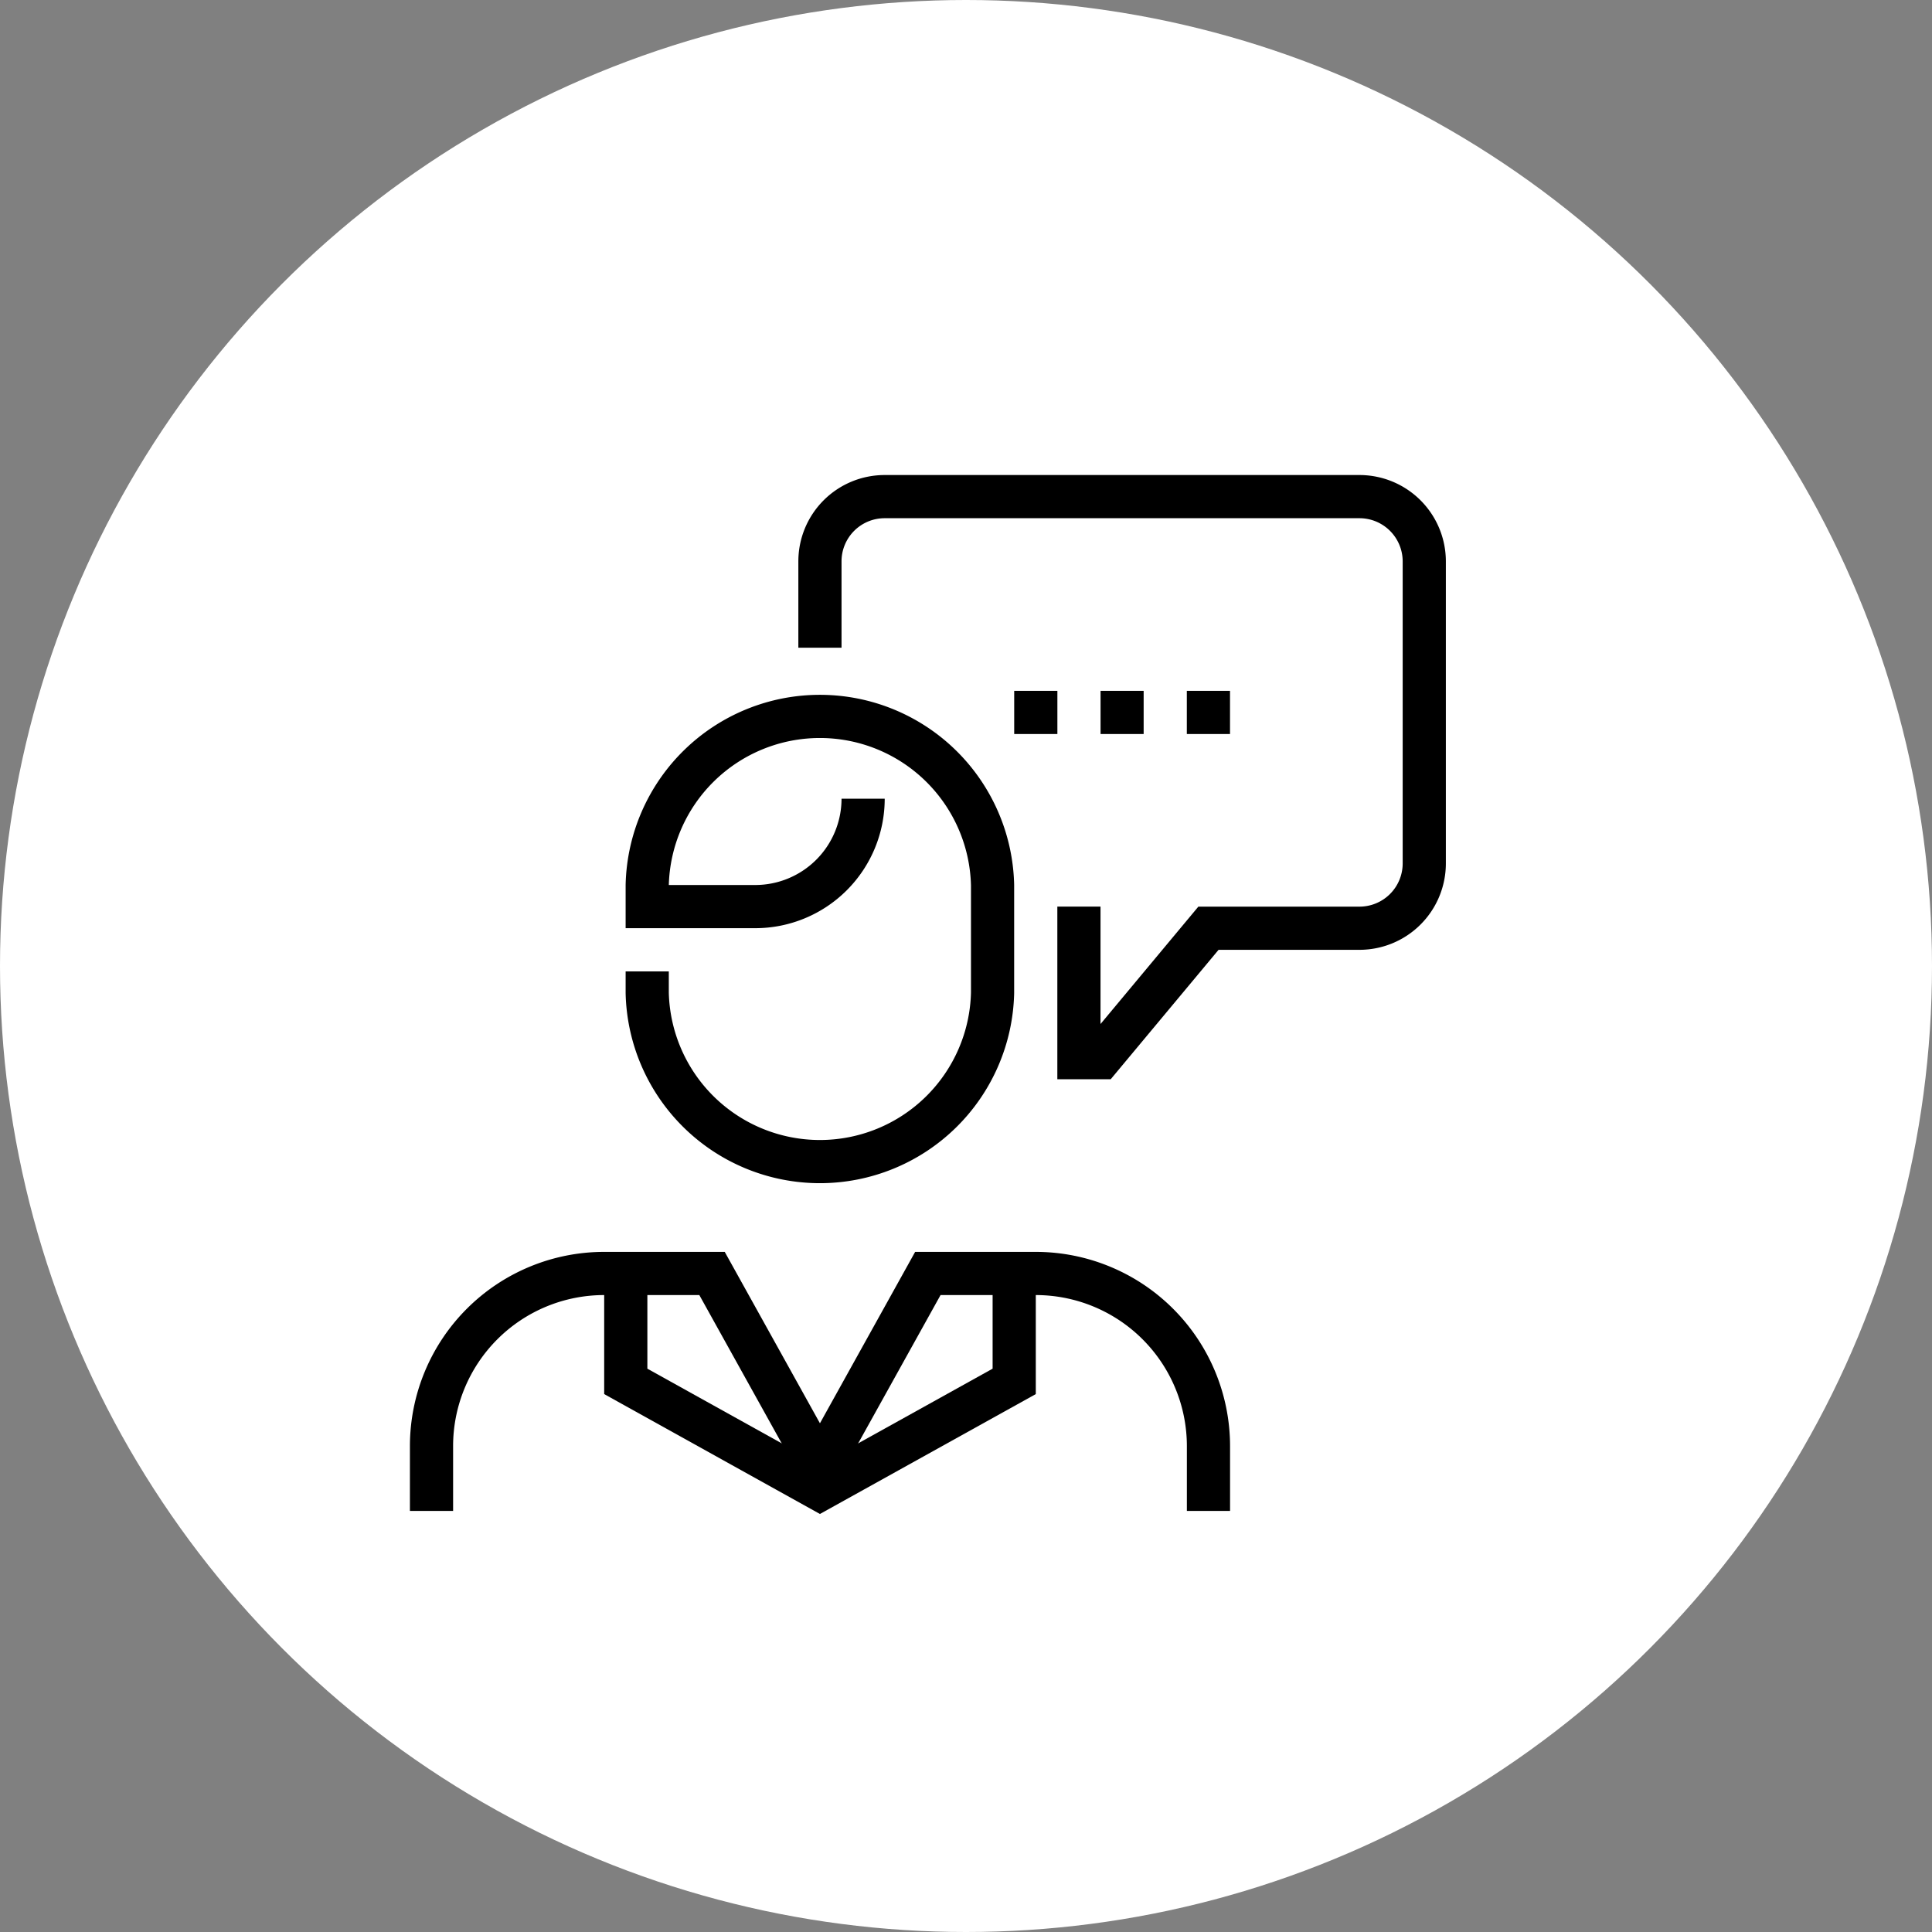 <svg xmlns="http://www.w3.org/2000/svg" viewBox="0 0 200 200"><rect x="0" y="0" width="200" height="200" fill="#808080" stroke="none"/><defs><style>.cls-1{fill:#fff;}.cls-2{fill:none;stroke:#000;stroke-miterlimit:10;stroke-width:4.47px;}</style></defs><g id="Capa_2" data-name="Capa 2"><g id="Layer_1" data-name="Layer 1"><circle class="cls-1" cx="100" cy="100" r="100"/><polyline class="cls-2" points="104.99 131.83 104.99 143 84.88 154.17 64.78 143 64.78 131.83"/><path class="cls-2" d="M111.69,93.85v15.64h2.24l11.17-13.4h15.63a6.71,6.71,0,0,0,6.71-6.7V58.11a6.71,6.71,0,0,0-6.71-6.7H91.59a6.7,6.7,0,0,0-6.71,6.7v8.94"/><path class="cls-2" d="M89.35,82.68A11.17,11.17,0,0,1,78.18,93.85H67V91.62a17.88,17.88,0,0,1,35.75,0v11.17a17.88,17.88,0,0,1-35.75,0v-2.23"/><path class="cls-2" d="M125.1,156.41V149.7a17.88,17.88,0,0,0-17.88-17.87H96.05L84.88,151.94"/><path class="cls-2" d="M44.67,156.41V149.7a17.87,17.87,0,0,1,17.87-17.87H73.71l11.17,20.11"/><line class="cls-2" x1="113.93" y1="73.75" x2="118.39" y2="73.75"/><line class="cls-2" x1="122.86" y1="73.75" x2="127.33" y2="73.75"/><line class="cls-2" x1="104.99" y1="73.75" x2="109.46" y2="73.75"/></g></g></svg>